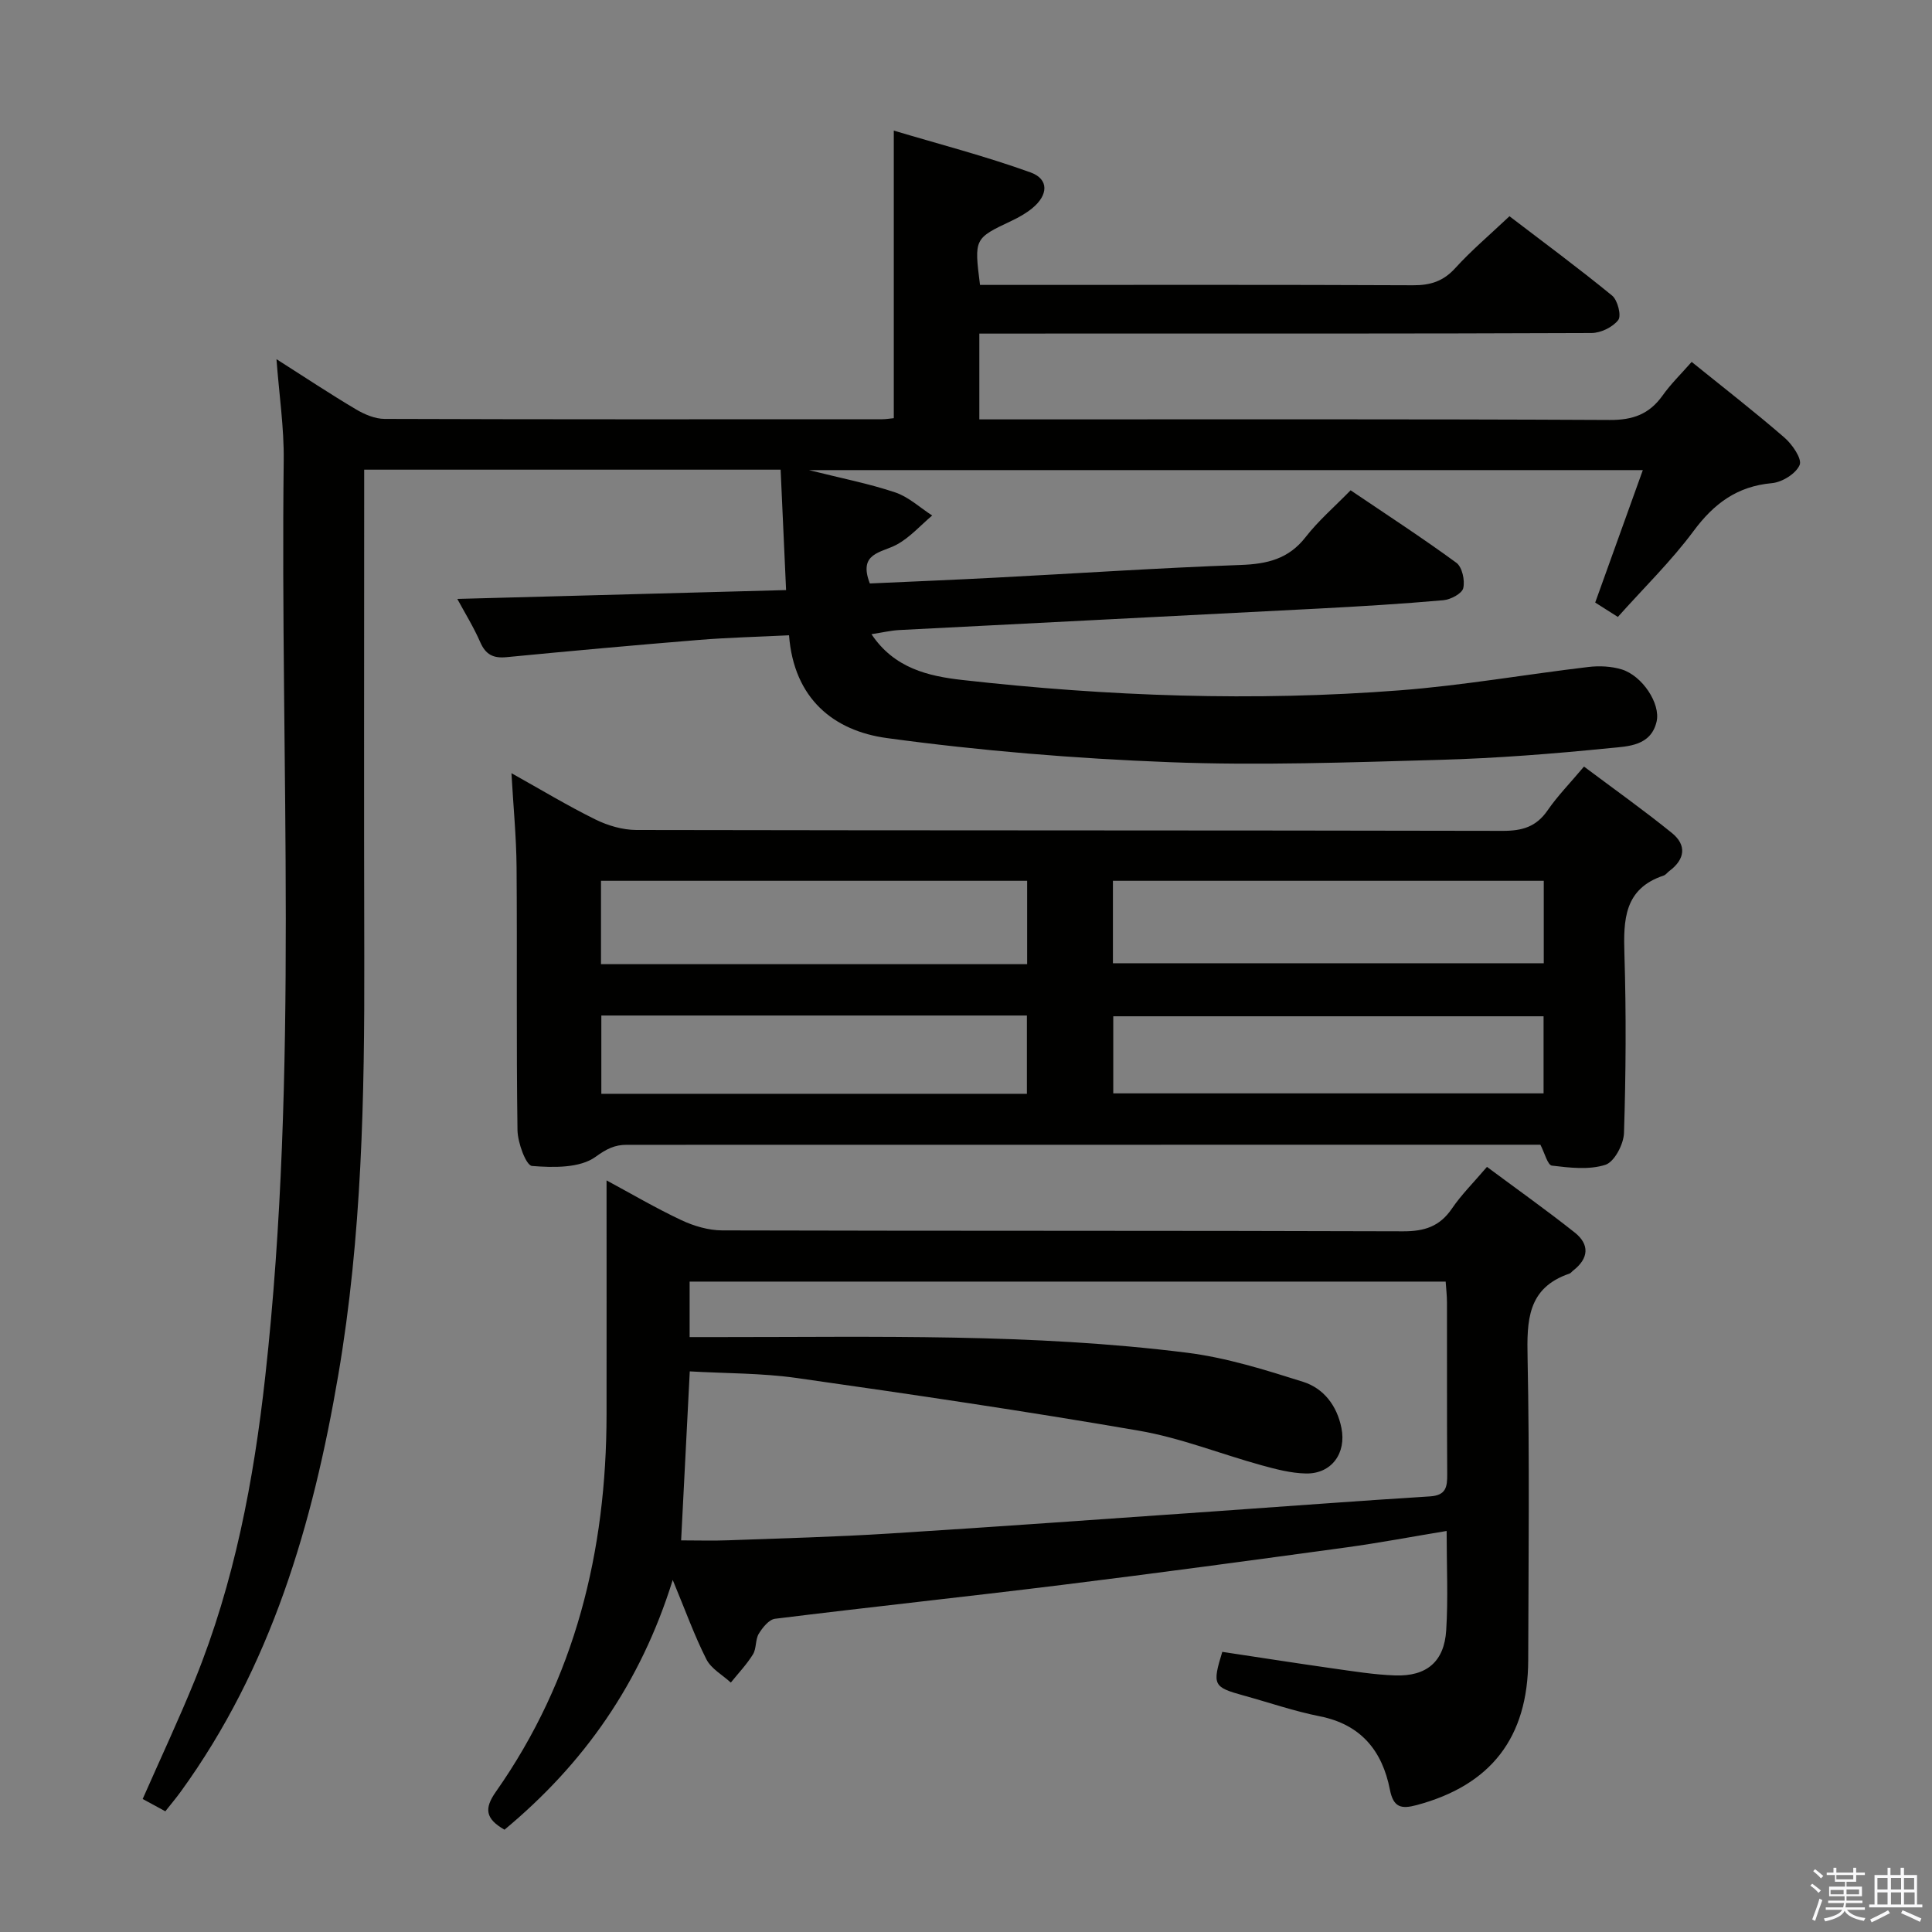 <svg enable-background="new 0 0 400 400" viewBox="0 0 400 400" xmlns="http://www.w3.org/2000/svg"><rect x="0" y="0" width="400" height="400" fill="#808080" stroke="none"/><path d="m374.8 390.4.4-.4c.7.5 1.3 1 1.8 1.4l-.5.5c-.5-.6-1.1-1.1-1.7-1.5zm1 7.3-.6-.3c.5-1.4 1.1-2.8 1.5-4.3.2.1.4.2.6.3-.5 1.3-1 2.8-1.5 4.3zm-.4-10.3.4-.4c.4.3 1 .8 1.7 1.4l-.5.5c-.4-.5-1-1-1.6-1.5zm2.5.3h1.7v-1h.6v1h3.5v-1h.6v1h1.8v.5h-1.8v1.4h-2v1h3.2v2h-3.2v.9h3.3v.5h-3.4c0 .3-.1.6-.1.9h4v.5h-3.7c.7.9 1.9 1.5 3.8 1.7-.1.2-.2.4-.3.6-2.1-.4-3.5-1.1-4-2.1-.4 1-1.8 1.7-4 2.2-.1-.2-.2-.4-.3-.6 2.1-.4 3.4-1 3.8-1.8h-3.4v-.5h3.6c.1-.3.1-.6.2-.9h-3.3v-.5h3.4c0-.3 0-.6 0-.9h-3.2v-2h3.3v-1h-2.1v-1.4h-1.7v-.5zm1.1 3.5v1h2.7c0-.3 0-.4 0-.4 0-.1 0-.2 0-.2 0-.1 0-.2 0-.3h-2.7zm1.2-3v.9h3.5v-.9zm4.7 3h-2.6v.6.4h2.6z" fill="#fafafb"/><path d="m393.6 386.7h.6v1.5h2.7v6.1h1.1v.6h-11v-.6h1.1v-6.1h2.7v-1.5h.6v1.5h2.1v-1.5zm-2.7 8.8.4.6c-1.2.6-2.5 1.3-3.8 1.9-.1-.2-.2-.4-.3-.6 1.2-.6 2.5-1.2 3.7-1.9zm-2.2-6.7v2.4h2.1v-2.4zm0 3v2.5h2.1v-2.5zm2.8-3v2.4h2.1v-2.4zm0 3v2.5h2.1v-2.5zm6 6.1c-1.4-.7-2.7-1.3-3.9-1.8l.3-.6c1.5.6 2.7 1.2 3.9 1.7zm-1.2-9.1h-2.1v2.4h2.1zm-2.1 3v2.5h2.2v-2.5z" fill="#fafafb"/><g fill="#010100"><path d="m202.76 69.07v17.76h6.01c41.5 0 82.99-.09 124.49.12 4.82.03 8.2-1.2 10.95-5.05 1.71-2.41 3.86-4.5 6.03-6.97 6.64 5.36 13.07 10.35 19.21 15.67 1.62 1.4 3.68 4.4 3.15 5.66-.75 1.8-3.63 3.58-5.74 3.77-7.21.65-12 4.22-16.23 9.92-4.63 6.24-10.27 11.73-15.67 17.78-1.92-1.22-3.41-2.17-4.69-2.98 3.29-9.16 6.49-18.04 9.86-27.42-57.53 0-114.41 0-172.65 0 6.81 1.71 12.46 2.8 17.87 4.62 2.77.93 5.11 3.14 7.65 4.78-2.43 2.05-4.61 4.55-7.35 6.03-3.21 1.73-8.02 1.68-5.56 8.04 8.51-.39 17.25-.74 25.97-1.2 16.94-.88 33.87-2.02 50.82-2.63 5.48-.2 9.91-1.23 13.44-5.78 2.64-3.39 5.96-6.25 9.31-9.68 7.48 5.06 14.84 9.84 21.9 15.01 1.2.88 1.8 3.65 1.42 5.25-.27 1.13-2.61 2.37-4.13 2.5-8.61.76-17.24 1.28-25.87 1.73-28.9 1.51-57.8 2.94-86.71 4.44-1.77.09-3.52.51-5.81.86 4.71 7.07 11.79 8.69 18.78 9.48 30.15 3.4 60.41 4.48 90.68 2.14 13.04-1.01 25.98-3.29 38.98-4.83 2.25-.27 4.72-.15 6.87.5 4.28 1.31 8.1 7.09 7.24 10.81-1.18 5.07-5.95 5.12-9.6 5.48-11.74 1.18-23.53 2.11-35.32 2.44-18.64.52-37.32 1.2-55.93.48-19.55-.75-39.13-2.35-58.51-4.99-11.02-1.5-19.26-8.16-20.26-21.28-6.35.32-12.58.46-18.79.97-13.25 1.08-26.48 2.28-39.71 3.56-2.72.26-4.29-.51-5.42-3.08-1.38-3.16-3.21-6.11-4.76-8.98 22.52-.61 44.81-1.21 68.07-1.83-.39-8.67-.76-16.69-1.13-24.93-28.95 0-57.22 0-86.22 0v5.87c0 31.66-.06 63.33.02 94.99.07 28.98-.49 57.91-5.38 86.56-5.26 30.87-13.91 60.5-32.63 86.3-.96 1.33-2.03 2.58-3.18 4.05-1.64-.89-3.06-1.66-4.69-2.55 3.67-8.34 7.46-16.41 10.81-24.65 8.18-20.16 12.19-41.32 14.57-62.85 6.99-63.11 3.07-126.45 3.82-189.69.08-6.72-.94-13.46-1.5-20.91 5.84 3.72 11.07 7.19 16.46 10.39 1.77 1.05 3.95 1.98 5.94 1.98 34.33.12 68.66.08 102.99.07.81 0 1.62-.15 2.42-.22 0-19.53 0-38.88 0-59.54 9.26 2.77 18.95 5.28 28.32 8.66 3.84 1.39 3.67 4.69.35 7.41-1.27 1.04-2.75 1.88-4.25 2.59-7.78 3.68-7.79 3.66-6.57 13.29h5.16c28.16 0 56.33-.06 84.49.07 3.6.02 6.26-.82 8.74-3.54 3.33-3.67 7.16-6.9 11.23-10.75 6.88 5.26 14.21 10.67 21.25 16.43 1.15.94 1.96 4.17 1.27 5.06-1.14 1.48-3.62 2.68-5.55 2.69-37 .15-73.99.11-110.99.11-5.12.01-10.26.01-15.74.01z"/><path d="m104.45 378.82c-3.96-2.27-4.23-4.37-1.81-7.82 16.46-23.41 22.91-49.85 22.94-78.12.02-15.96 0-31.92 0-48.49 5.09 2.74 10.17 5.73 15.49 8.23 2.59 1.22 5.62 2.11 8.45 2.12 47 .13 94 .03 141 .19 4.4.01 7.56-1 10.08-4.7 1.95-2.87 4.46-5.36 7.26-8.64 6.06 4.51 12.24 8.89 18.17 13.59 3.13 2.48 2.91 5.38-.33 7.88-.26.2-.47.53-.77.63-8.73 2.97-8.82 9.75-8.66 17.49.42 20.82.19 41.66.13 62.5-.04 16.09-7.74 25.94-23.11 30.05-3.15.84-4.8.53-5.53-3.22-1.56-7.96-5.94-13.46-14.47-15.16-5.35-1.06-10.56-2.87-15.84-4.32-6.26-1.73-6.5-2.16-4.39-9.03 7.58 1.14 15.24 2.34 22.91 3.43 4.27.6 8.56 1.3 12.86 1.45 6.53.23 10.18-2.85 10.59-9.32.42-6.62.09-13.28.09-20.59-7.27 1.2-14.06 2.49-20.89 3.42-19.58 2.67-39.15 5.33-58.76 7.75-19.79 2.45-39.62 4.56-59.4 7.01-1.26.16-2.59 1.83-3.37 3.11-.73 1.22-.45 3.05-1.2 4.26-1.29 2.09-3.03 3.91-4.58 5.84-1.73-1.59-4.07-2.86-5.06-4.82-2.47-4.87-4.32-10.05-6.97-16.43-6.66 21.43-18.43 38.09-34.83 51.71zm38.33-101.99h6.28c32.28.01 64.61-.8 96.73 3.24 8.13 1.02 16.14 3.54 24 6.02 4.26 1.35 7.01 4.92 7.94 9.56 1.05 5.23-2.05 9.52-7.35 9.42-3.09-.06-6.21-.88-9.22-1.71-8.47-2.34-16.75-5.67-25.36-7.15-23.52-4.06-47.14-7.54-70.78-10.9-7.3-1.04-14.75-.95-22.21-1.38-.63 12.28-1.22 23.8-1.79 34.99 3.49 0 6.62.1 9.75-.02 11.14-.41 22.28-.7 33.4-1.4 22.38-1.4 44.75-3.03 67.12-4.58 14.93-1.04 29.84-2.18 44.78-3.11 3.33-.21 3.58-1.97 3.56-4.6-.08-11.83-.02-23.66-.05-35.48 0-1.46-.17-2.92-.27-4.39-52.39 0-104.43 0-156.53 0z"/><path d="m105.89 160.08c6.13 3.42 11.65 6.76 17.42 9.6 2.56 1.26 5.61 2.15 8.45 2.16 59.79.12 119.59.05 179.38.18 4.03.01 6.93-.84 9.27-4.24 2.06-2.99 4.65-5.63 7.54-9.07 6.15 4.61 12.32 8.99 18.2 13.75 3.11 2.52 2.72 5.46-.54 7.88-.4.3-.72.78-1.16.93-8.21 2.73-8.35 9.16-8.13 16.33.38 12.31.3 24.65-.09 36.97-.07 2.33-1.99 5.99-3.85 6.59-3.39 1.09-7.4.61-11.07.17-.9-.11-1.5-2.63-2.39-4.33-1.5 0-3.15 0-4.8 0-61.46 0-122.92 0-184.38.02-2.44 0-4.15.83-6.42 2.48-3.24 2.36-8.74 2.26-13.17 1.9-1.24-.1-2.97-4.81-3.01-7.43-.26-18.15-.05-36.31-.19-54.46-.05-6.25-.67-12.49-1.06-19.43zm213.73 22.28c-30.1 0-59.67 0-89.2 0v17.07h89.2c0-5.85 0-11.3 0-17.07zm-106.96 17.26c0-6 0-11.57 0-17.26-29.61 0-58.96 0-88.23 0v17.26zm106.92 10.79c-29.93 0-59.62 0-89.09 0v15.96h89.09c0-5.57 0-10.69 0-15.96zm-195.08-.16v16.21h88.11c0-5.62 0-10.85 0-16.21-29.56 0-58.79 0-88.11 0z"/></g></svg>